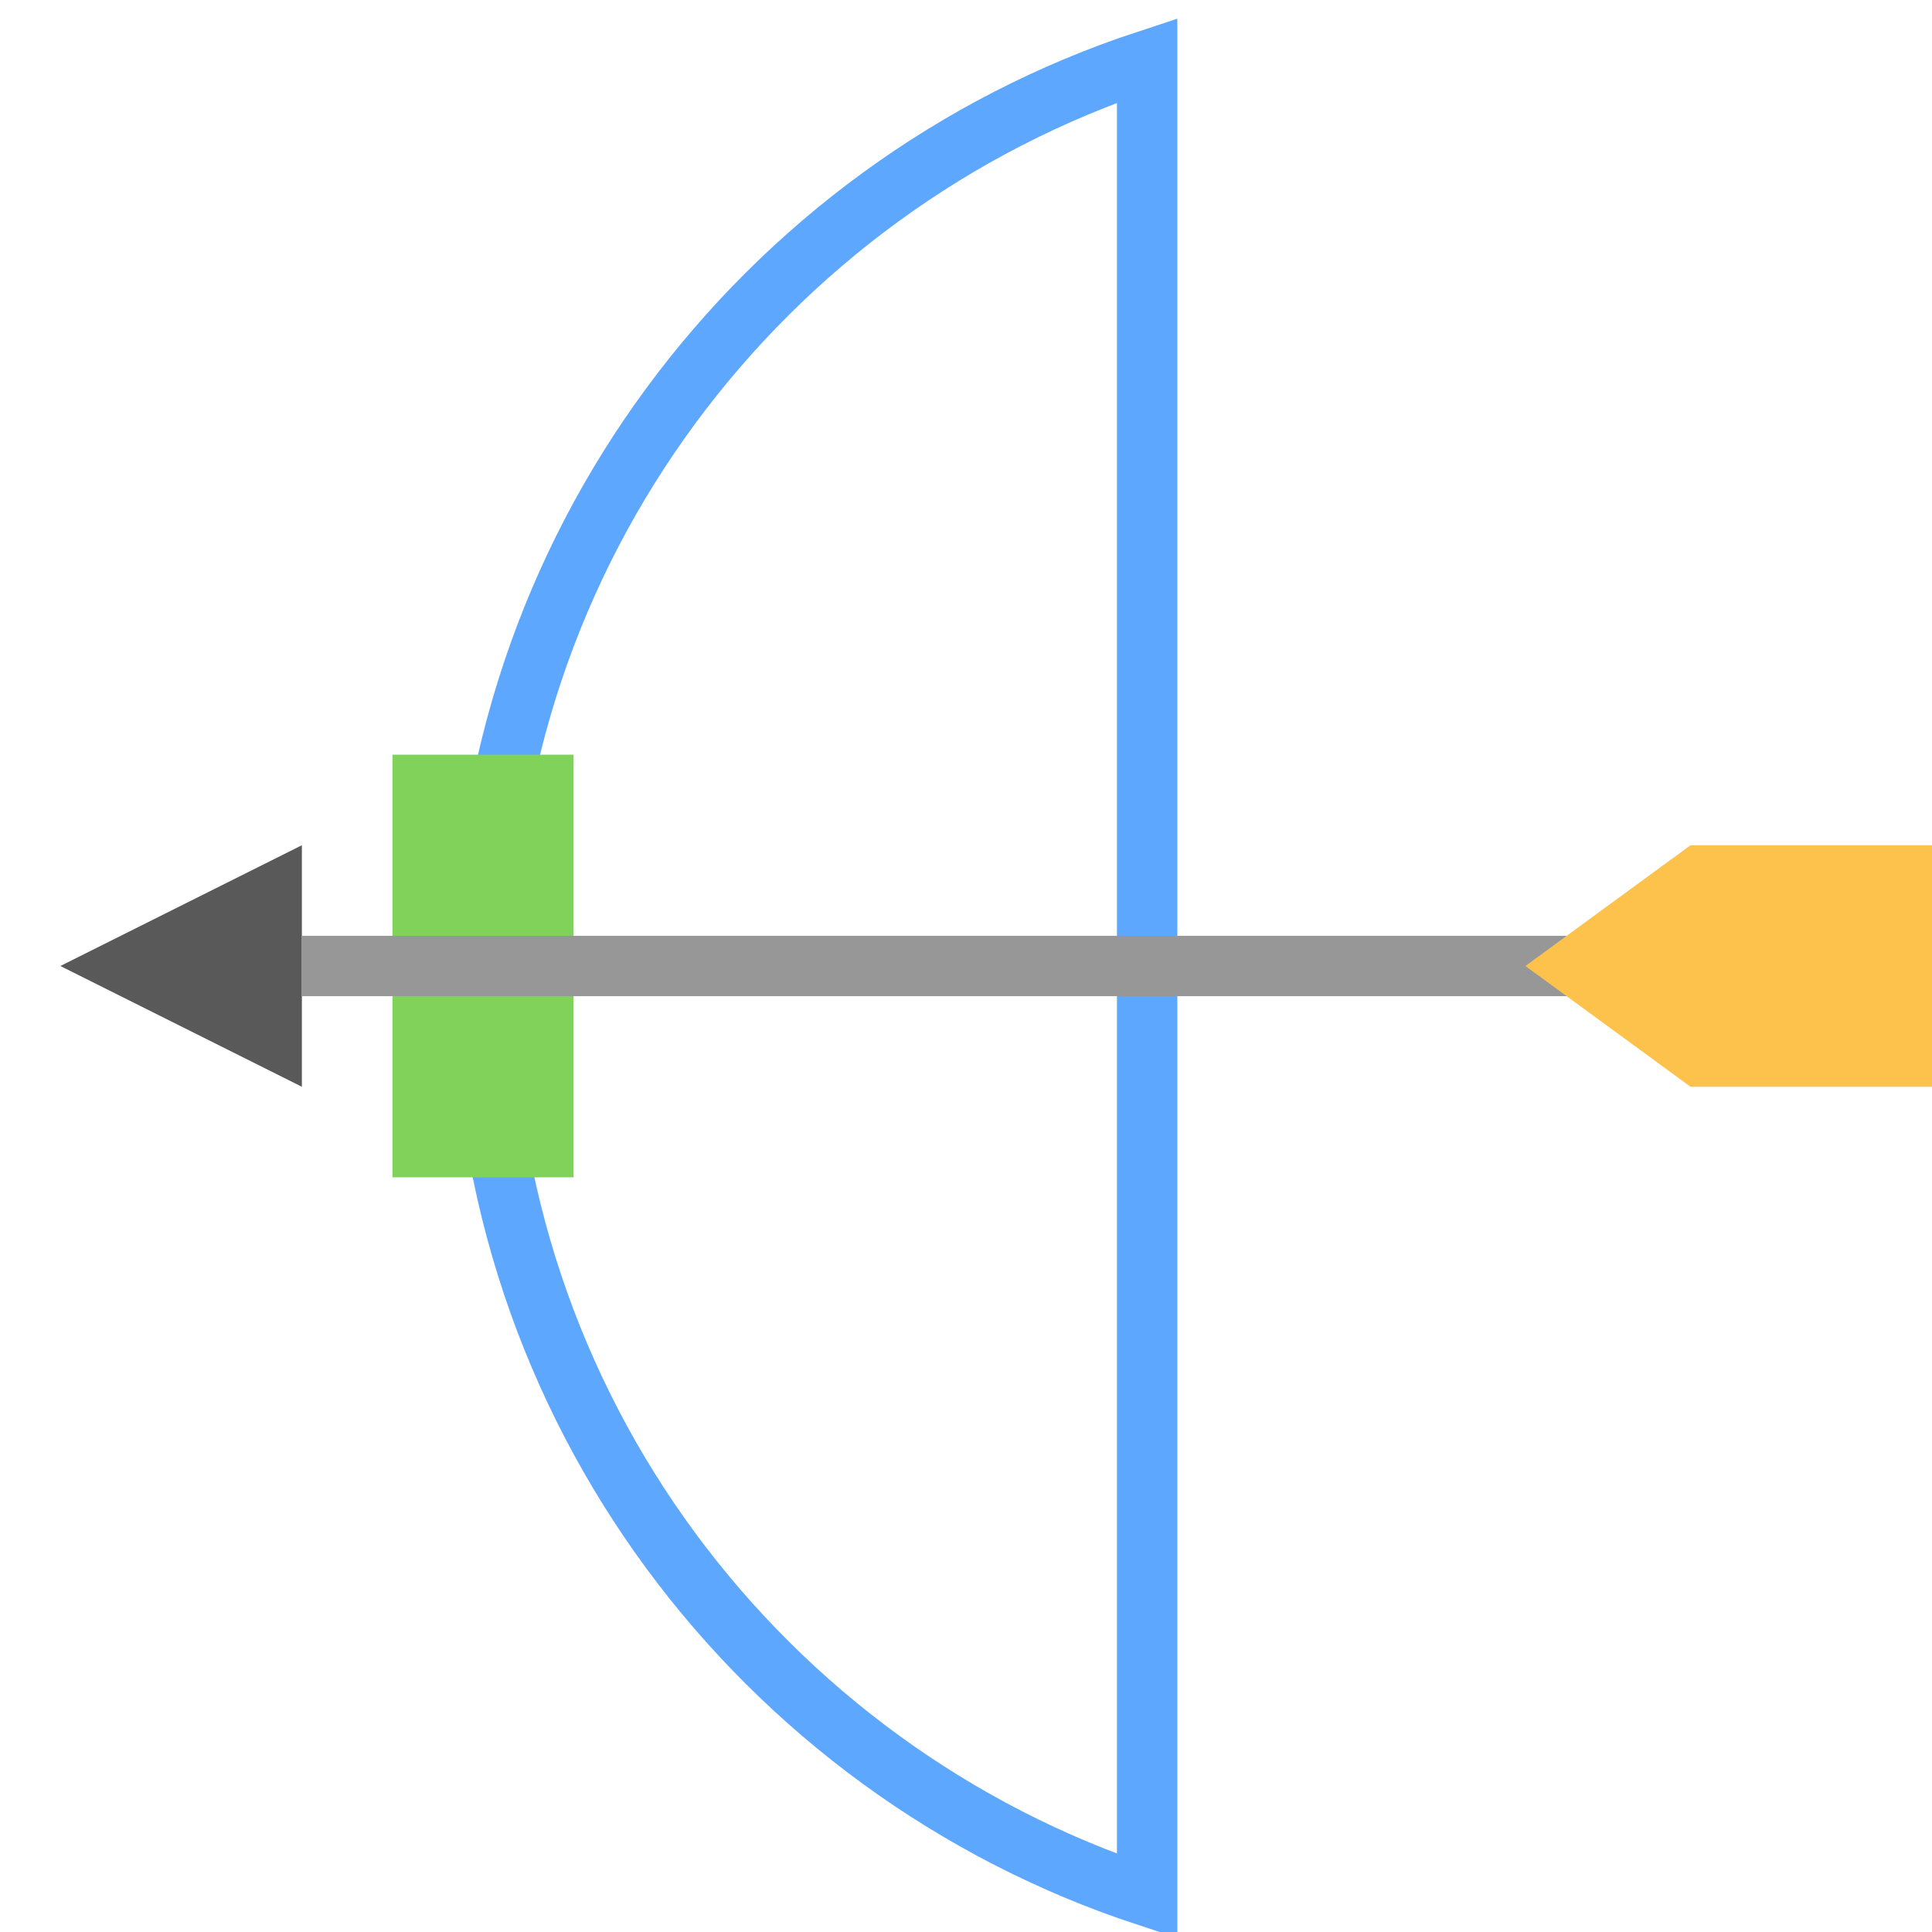 <?xml version="1.0" encoding="UTF-8"?>
<svg width="64px" height="64px" viewBox="0 0 64 64" version="1.1" xmlns="http://www.w3.org/2000/svg" xmlns:xlink="http://www.w3.org/1999/xlink">
    <!-- Generator: Sketch 43.2 (39069) - http://www.bohemiancoding.com/sketch -->
    <title>bow</title>
    <desc>Created with Sketch.</desc>
    <defs></defs>
    <g id="Outdoor-Activities-(142)" stroke="none" stroke-width="1" fill="none" fill-rule="evenodd">
        <path d="M38,62.813 C25.224,58.614 16,46.587 16,32.406 C16,18.226 25.224,6.199 38,2 L38,62.813 Z" id="Combined-Shape" stroke="#5EA7FF" stroke-width="2" stroke-linecap="round"></path>
        <rect id="Rectangle-136" fill="#80D25B" x="13" y="25" width="6" height="14"></rect>
        <polygon id="Triangle-12" fill="#595959" points="2 32 10 28 10 36"></polygon>
        <path d="M11,32 L52.049,32" id="Line" stroke="#979797" stroke-width="2" stroke-linecap="square"></path>
        <polygon id="Rectangle-135" fill="#FCC24C" points="56 28 64 28 64 36 56 36 50.531 32"></polygon>
    </g>
</svg>